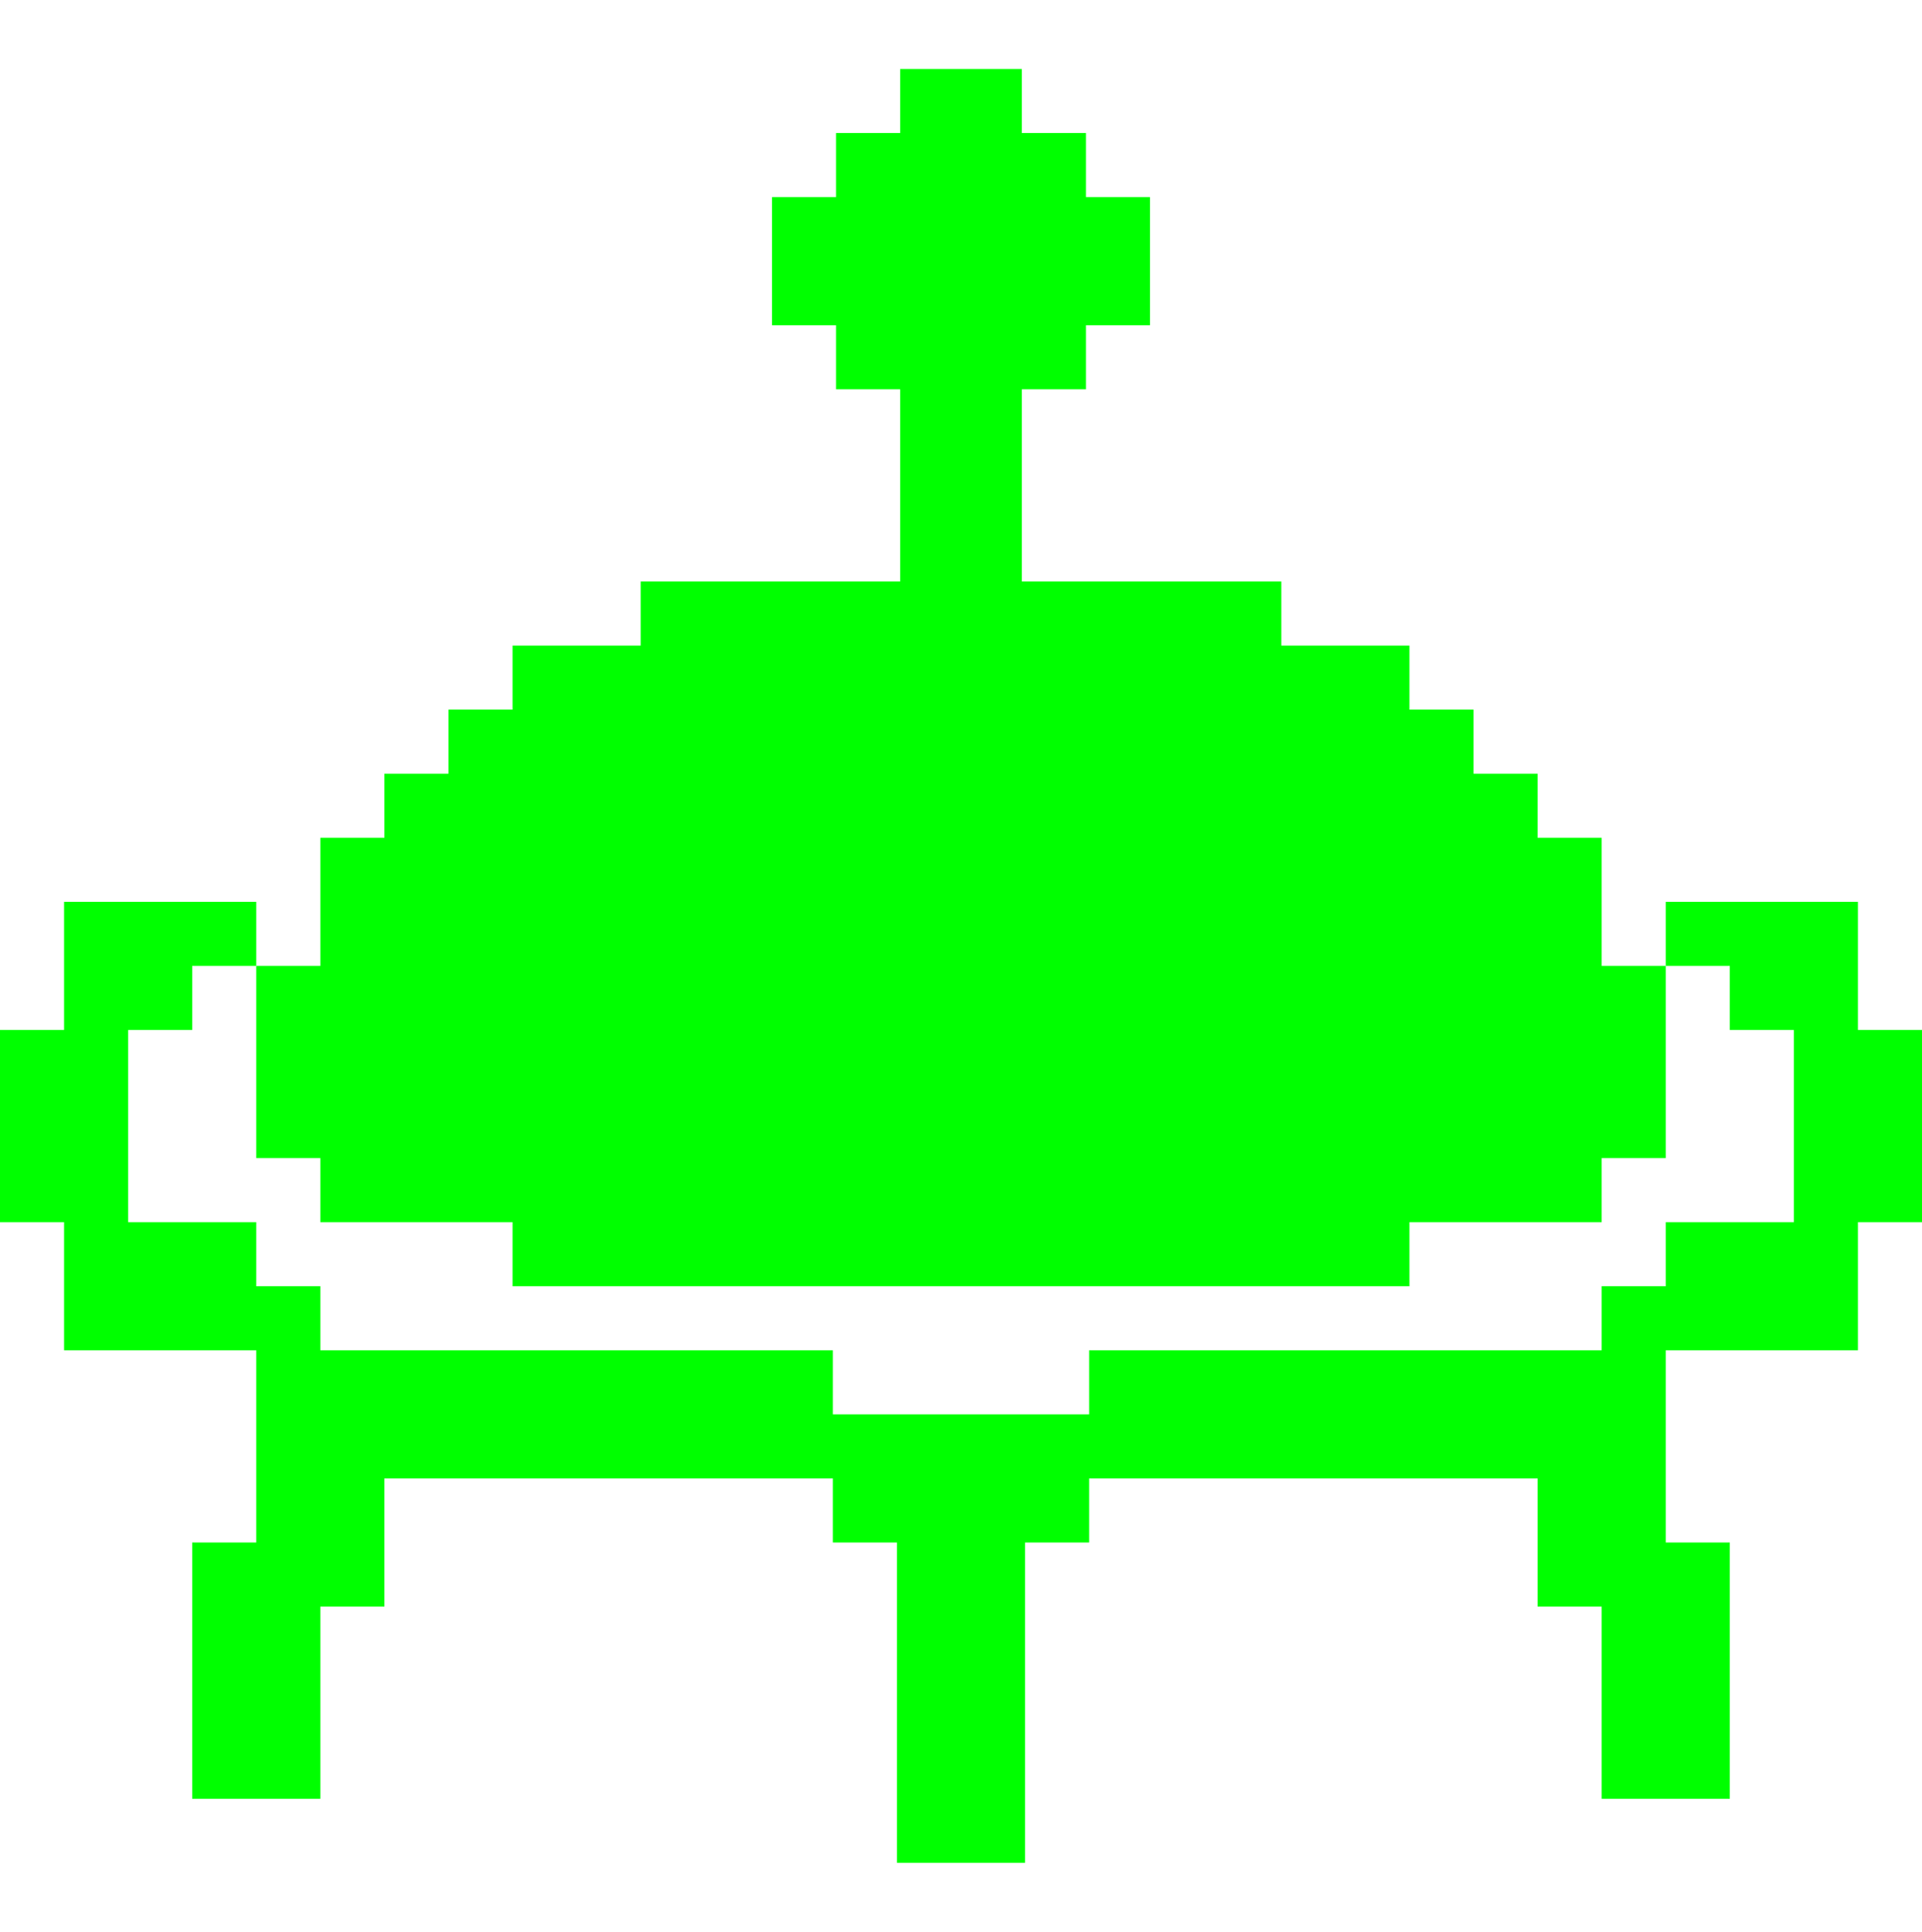 <?xml version="1.0" encoding="utf-8"?>
<!-- Generator: Adobe Illustrator 16.0.0, SVG Export Plug-In . SVG Version: 6.00 Build 0)  -->
<!DOCTYPE svg PUBLIC "-//W3C//DTD SVG 1.1//EN" "http://www.w3.org/Graphics/SVG/1.1/DTD/svg11.dtd">
<svg version="1.1" id="Layer_1" xmlns="http://www.w3.org/2000/svg" xmlns:xlink="http://www.w3.org/1999/xlink" x="0px" y="0px"
	 width="200px" height="201.02px" viewBox="0 0 200 201.02" enable-background="new 0 0 200 201.02" xml:space="preserve">
<g>
	<polygon fill="#00FF00" points="193.332,107.176 193.332,100.51 193.332,93.844 186.666,93.844 180,93.844 173.332,93.844 
		173.332,100.51 180,100.51 180,107.176 186.666,107.176 186.666,113.844 186.666,120.51 186.666,127.176 180,127.176 
		173.332,127.176 173.332,133.844 166.666,133.844 166.666,140.51 160,140.51 153.332,140.51 146.666,140.51 140,140.51 
		133.332,140.51 126.666,140.51 120,140.51 113.332,140.51 113.332,147.176 106.666,147.176 100,147.176 93.334,147.176 
		86.668,147.176 86.668,140.51 80,140.51 73.334,140.51 66.668,140.51 60,140.51 53.334,140.51 46.668,140.51 40,140.51 
		33.334,140.51 33.334,133.844 26.668,133.844 26.668,127.176 20,127.176 13.334,127.176 13.334,120.51 13.334,113.844 
		13.334,107.176 20,107.176 20,100.51 26.668,100.51 26.668,93.844 20,93.844 13.334,93.844 6.668,93.844 6.668,100.51 
		6.668,107.176 0,107.176 0,113.844 0,120.51 0,127.176 6.668,127.176 6.668,133.844 6.668,140.51 13.334,140.51 20,140.51 
		26.668,140.51 26.668,147.176 26.668,153.844 26.668,160.51 20,160.51 20,167.176 20,173.844 20,180.51 20,187.176 26.668,187.176 
		33.334,187.176 33.334,180.51 33.334,173.844 33.334,167.176 40,167.176 40,160.51 40,153.844 46.668,153.844 53.334,153.844 
		60,153.844 66.668,153.844 73.334,153.844 80,153.844 86.668,153.844 86.668,160.51 93.334,160.51 93.334,167.176 93.334,173.844 
		93.334,180.51 93.334,187.176 93.334,193.844 100,193.844 106.666,193.844 106.666,187.176 106.666,180.51 106.666,173.844 
		106.666,167.176 106.666,160.51 113.332,160.51 113.332,153.844 120,153.844 126.666,153.844 133.332,153.844 140,153.844 
		146.666,153.844 153.332,153.844 160,153.844 160,160.51 160,167.176 166.666,167.176 166.666,173.844 166.666,180.51 
		166.666,187.176 173.332,187.176 180,187.176 180,180.51 180,173.844 180,167.176 180,160.51 173.332,160.51 173.332,153.844 
		173.332,147.176 173.332,140.51 180,140.51 186.666,140.51 193.332,140.51 193.332,133.844 193.332,127.176 200,127.176 
		200,120.51 200,113.844 200,107.176 	"/>
	<polygon fill="#00FF00" points="26.668,113.844 26.668,120.51 33.334,120.51 33.334,127.176 40,127.176 46.668,127.176 
		53.334,127.176 53.334,133.844 60,133.844 66.668,133.844 73.334,133.844 80,133.844 86.668,133.844 93.334,133.844 100,133.844 
		106.666,133.844 113.332,133.844 120,133.844 126.666,133.844 133.332,133.844 140,133.844 146.666,133.844 146.666,127.176 
		153.332,127.176 160,127.176 166.666,127.176 166.666,120.51 173.332,120.51 173.332,113.844 173.332,107.176 173.332,100.51 
		166.666,100.51 166.666,93.844 166.666,87.176 160,87.176 160,80.51 153.332,80.51 153.332,73.844 146.666,73.844 146.666,67.176 
		140,67.176 133.332,67.176 133.332,60.51 126.666,60.51 120,60.51 113.332,60.51 106.666,60.51 106.332,60.51 106.332,53.844 
		106.332,47.176 106.332,40.51 113,40.51 113,33.844 119.666,33.844 119.666,27.176 119.666,20.51 113,20.51 113,13.844 
		106.332,13.844 106.332,7.176 100.334,7.176 99.666,7.176 93.668,7.176 93.668,13.844 87,13.844 87,20.51 80.334,20.51 
		80.334,27.176 80.334,33.844 87,33.844 87,40.51 93.668,40.51 93.668,47.176 93.668,53.844 93.668,60.51 93.334,60.51 
		86.668,60.51 80,60.51 73.334,60.51 66.668,60.51 66.668,67.176 60,67.176 53.334,67.176 53.334,73.844 46.668,73.844 
		46.668,80.51 40,80.51 40,87.176 33.334,87.176 33.334,93.844 33.334,100.51 26.668,100.51 26.668,107.176 	"/>
</g>
</svg>
